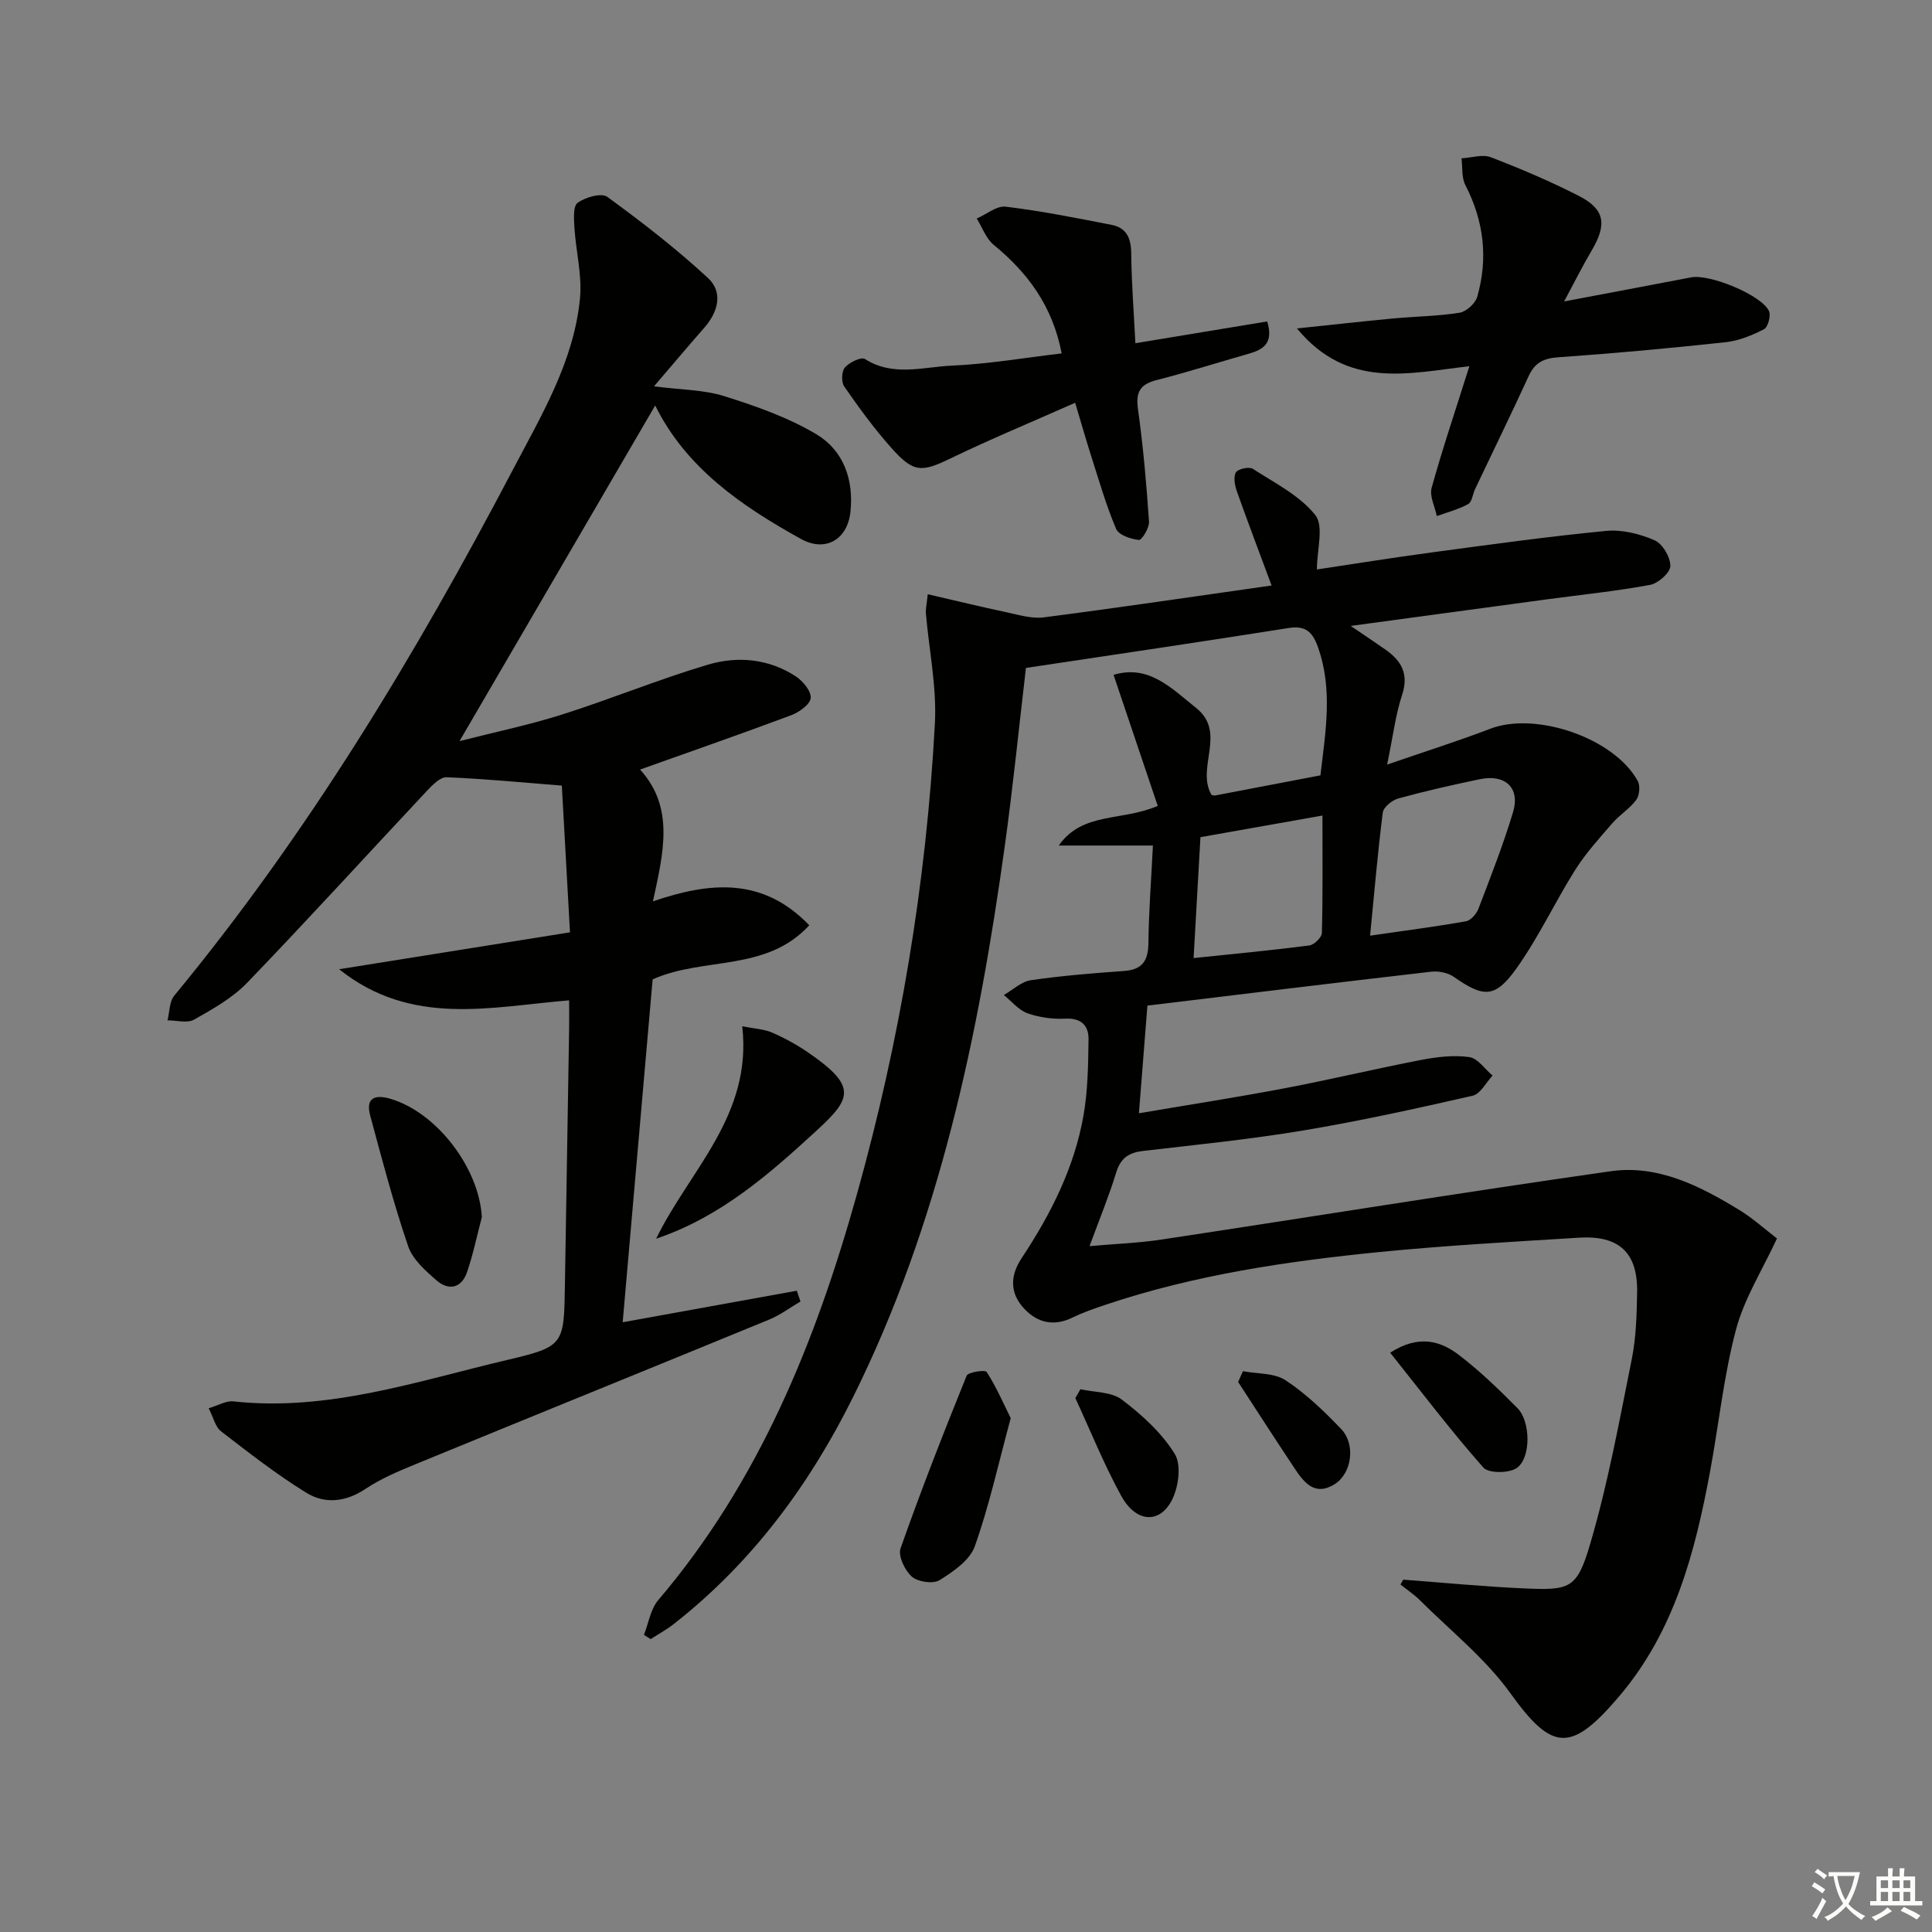 <svg enable-background="new 0 0 400 400" viewBox="0 0 400 400" xmlns="http://www.w3.org/2000/svg"><rect x="0" y="0" width="400" height="400" fill="#808080" stroke="none"/><path d="m377.9 391.2c-.2.3-.4.5-.6.8-.7-.6-1.4-1-2.2-1.5.2-.3.4-.5.5-.8.6.4 1.4.8 2.3 1.5zm-1.8 6.1c-.2-.2-.5-.4-.9-.6.4-.6.8-1.2 1.2-1.9s.7-1.3.9-1.9c.3.3.5.5.8.7-.7 1.3-1.4 2.6-2 3.7zm2.2-9c-.3.3-.5.5-.6.8-.6-.6-1.3-1.1-2-1.5.3-.3.5-.5.6-.7.6.5 1.3.9 2 1.4zm.3.2v-.9h2 4.5c-.3 1.3-.6 2.5-1 3.6s-.9 2.1-1.4 3c.4.5 1 1 1.6 1.4s1.2.8 1.9 1.1c-.3.2-.5.4-.8.8-.4-.3-1-.7-1.6-1.2s-1.2-1.1-1.6-1.6c-.5.6-1.1 1.1-1.7 1.6s-1.4.9-2.1 1.4c-.1-.3-.3-.5-.7-.8.6-.2 1.2-.5 1.9-1s1.4-1.1 2-1.8c-.5-.8-.9-1.6-1.2-2.5s-.6-2-.8-3.2c-.4.1-.7.1-1 .1zm2.5 2.7c.3 1 .7 1.7 1 2.2.3-.5.6-1.1 1-2s.6-1.9.9-3h-3.2-.4c.1.9.3 1.8.7 2.8z" fill="#fbfcfa"/><path d="m396.5 388.5v1.5 3.6h1.5v.9c-.4 0-1 0-1.7 0h-7.9c-.5 0-.9 0-1.2 0v-.9h1.3v-3.5c0-.7 0-1.2 0-1.6h2.4c0-.8 0-1.4 0-1.7h1c0 .3-.1.8-.1 1.7h1.5c0-.8 0-1.4 0-1.7h1c0 .3-.1.9-.1 1.7zm-8.2 9.2c-.2-.3-.5-.5-.8-.8.8-.3 1.4-.6 1.9-.9s1-.7 1.4-1.1c.3.3.6.5.9.8-1.6 1-2.8 1.6-3.4 2zm2.6-6.8v-1.6h-1.5v1.6zm0 2.7v-1.9h-1.5v1.9zm2.4-2.7v-1.6h-1.5v1.6zm0 2.7v-1.9h-1.5v1.9zm.2 2 .7-.8c.4.2.9.5 1.6.8s1.3.7 1.8 1c-.3.3-.5.6-.8.8-.4-.3-1.5-1-3.3-1.8zm2-4.7v-1.6h-1.4v1.6zm0 2.7v-1.9h-1.4v1.9z" fill="#fbfcfa"/><g fill="#010100"><path d="m290.52 327.05c8.27.62 16.52 1.43 24.8 1.8 9.71.44 11.15.17 13.89-9.13 3.69-12.52 6.04-25.44 8.62-38.26.91-4.53 1.04-9.25 1.12-13.89.14-8.22-3.72-11.84-12.07-11.32-13.77.86-27.56 1.61-41.28 2.97-19.17 1.91-38.22 4.72-56.6 10.88-2.36.79-4.73 1.61-6.97 2.7-3.82 1.85-7.18 1.1-9.93-1.8-3.03-3.19-3.03-6.81-.6-10.48 6.02-9.09 10.92-18.73 12.82-29.54.91-5.17.98-10.52 1.05-15.79.04-2.8-1.45-4.45-4.78-4.29-2.61.13-5.4-.24-7.85-1.11-1.85-.66-3.29-2.48-4.91-3.78 1.86-1.06 3.63-2.78 5.6-3.07 6.39-.93 12.86-1.45 19.31-1.91 3.83-.28 4.99-2.17 5.03-5.83.07-6.47.57-12.94.93-20.14-6.54 0-13.02 0-19.5 0 4.94-7.01 12.88-4.96 20.5-8.2-2.98-8.84-5.99-17.78-9.15-27.14 7.3-2.2 11.98 2.77 17.08 6.84 6.46 5.15-.11 12.38 3.22 18.04.16.02.5.14.81.08 7.17-1.36 14.33-2.73 21.72-4.15 1.03-8.92 2.63-17.73-.52-26.57-1.11-3.12-2.54-4.5-6.11-3.93-18.02 2.86-36.07 5.51-54.34 8.26-1.46 12.39-2.68 24.59-4.36 36.73-5.47 39.43-13.53 78.18-31.41 114.19-9.06 18.25-20.95 34.33-37.11 47-1.5 1.18-3.21 2.11-4.82 3.15-.46-.29-.93-.59-1.39-.88.96-2.42 1.36-5.31 2.95-7.18 20.86-24.5 32.59-53.48 41.12-83.95 8.94-31.92 14.4-64.49 16.17-97.59.4-7.55-1.22-15.2-1.87-22.81-.07-.79.15-1.61.39-3.92 5.68 1.31 11.01 2.61 16.38 3.75 2.53.54 5.19 1.36 7.66 1.04 15.61-2.02 31.17-4.33 47.15-6.6-2.53-6.83-4.93-13.12-7.18-19.47-.44-1.24-.76-2.97-.21-3.95.41-.72 2.74-1.23 3.51-.73 4.53 2.93 9.7 5.51 12.93 9.57 1.82 2.3.33 7.22.33 11.26 7.12-1.06 15.44-2.41 23.8-3.53 12.01-1.61 24.01-3.29 36.07-4.45 3.29-.32 6.95.6 10.03 1.93 1.65.71 3.29 3.49 3.28 5.33 0 1.36-2.5 3.6-4.18 3.91-7 1.3-14.11 2.02-21.17 2.97-13.29 1.79-26.58 3.6-40.83 5.53 2.8 1.91 5.03 3.38 7.22 4.92 3.28 2.31 4.85 5.03 3.42 9.35-1.37 4.17-1.89 8.62-3.1 14.44 8.06-2.78 14.79-4.9 21.35-7.42 9.44-3.62 25.65 1.9 30.54 10.82.54.99.36 2.99-.31 3.9-1.36 1.83-3.44 3.1-4.95 4.84-2.69 3.1-5.49 6.18-7.67 9.63-4.24 6.73-7.62 14.04-12.22 20.48-4.43 6.19-6.81 5.98-12.96 1.68-1.22-.85-3.14-1.22-4.66-1.05-19.6 2.26-39.19 4.66-58.75 7.02-.58 7.4-1.14 14.42-1.76 22.29 10.46-1.78 20.39-3.32 30.25-5.19 9.45-1.8 18.82-4.05 28.27-5.87 3.23-.62 6.67-1.02 9.89-.57 1.75.25 3.22 2.49 4.81 3.83-1.36 1.44-2.5 3.79-4.1 4.16-11.64 2.66-23.31 5.23-35.08 7.2-10.97 1.83-22.05 2.95-33.11 4.23-2.98.34-4.71 1.44-5.63 4.47-1.5 4.9-3.47 9.66-5.52 15.25 5.23-.47 10.1-.64 14.88-1.36 31.01-4.69 61.98-9.73 93.03-14.15 9.77-1.39 18.48 3.05 26.64 8.04 2.81 1.72 5.28 3.97 7.77 5.88-3.02 6.54-6.78 12.44-8.48 18.87-2.54 9.56-3.54 19.52-5.35 29.28-3.11 16.77-7.36 33.09-18.75 46.54-10.05 11.86-13.93 11.54-22.6-.52-5.16-7.18-12.35-12.9-18.69-19.22-1.23-1.23-2.71-2.2-4.08-3.3.19-.34.38-.68.57-1.01zm-6.86-133.33c7.18-1.04 13.54-1.86 19.85-2.98 1.01-.18 2.19-1.54 2.6-2.63 2.52-6.6 5.11-13.2 7.15-19.96 1.51-5.01-1.58-7.92-6.85-6.83-5.67 1.18-11.32 2.46-16.9 3.99-1.29.35-3.07 1.8-3.22 2.92-1.06 8.36-1.77 16.75-2.63 25.49zm-35.12-20.39c-.47 8.35-.93 16.49-1.42 25.03 8.49-.89 16.23-1.61 23.94-2.61 1.01-.13 2.6-1.66 2.62-2.58.21-7.92.12-15.85.12-24.32-8.71 1.54-16.79 2.98-25.26 4.48z"/><path d="m128.92 273.76c12.58-2.28 24.32-4.4 36.05-6.53.25.74.5 1.49.76 2.23-2.16 1.26-4.2 2.81-6.49 3.75-24.41 10.03-48.87 19.94-73.29 29.97-3.53 1.45-7.12 2.97-10.28 5.08-4.09 2.73-8.39 3.17-12.23.81-6.18-3.8-11.94-8.31-17.7-12.75-1.15-.88-1.52-2.77-2.54-4.76 2.07-.61 3.63-1.58 5.07-1.42 19.7 2.15 38.12-4.2 56.79-8.59 11.81-2.77 11.7-3.19 11.9-15.55.28-17.64.58-35.28.87-52.92.03-1.81 0-3.62 0-5.97-16.24 1.33-32.59 5.54-47.62-6.44 16.51-2.64 31.93-5.1 47.8-7.64-.6-10.78-1.15-20.69-1.69-30.38-8.09-.64-15.97-1.41-23.86-1.73-1.34-.05-2.97 1.65-4.12 2.87-12.39 13.22-24.59 26.62-37.16 39.67-3.05 3.17-7.12 5.45-11.01 7.65-1.41.79-3.64.13-5.49.14.44-1.72.37-3.87 1.4-5.11 27.66-33.53 49.95-70.5 70.09-108.86 5.95-11.34 12.64-22.44 13.91-35.49.46-4.79-.84-9.74-1.15-14.63-.11-1.77-.31-4.47.67-5.18 1.6-1.15 4.92-2.1 6.12-1.23 7.21 5.25 14.31 10.75 20.85 16.8 3.18 2.94 2.14 7.01-.76 10.31-3.27 3.72-6.45 7.51-10.41 12.13 5.61.73 10.3.69 14.56 2.03 6.56 2.07 13.23 4.4 19.08 7.9 5.57 3.33 7.74 9.32 7.04 16.02-.61 5.8-5.2 8.44-10.24 5.65-12.35-6.84-23.8-14.71-30.19-27.64-13.38 22.95-26.72 45.83-40.51 69.49 7.18-1.84 14.34-3.32 21.28-5.52 10.11-3.21 19.96-7.28 30.12-10.3 6.15-1.83 12.59-1.26 18.2 2.4 1.48.97 3.21 3.04 3.11 4.49-.09 1.29-2.36 2.93-3.99 3.55-10.23 3.83-20.55 7.42-31.34 11.27 7.17 7.86 4.86 17.16 2.66 27.29 11.73-4.02 22.73-5.1 32.37 4.95-8.94 9.73-21.87 6.47-32.43 11.2-2.04 23.38-4.1 46.99-6.2 70.99z"/><path d="m268.52 68c7.51-.78 13.68-1.48 19.86-2.06 4.6-.43 9.25-.47 13.79-1.19 1.4-.22 3.27-1.91 3.67-3.28 2.29-7.98 1.39-15.7-2.45-23.15-.81-1.57-.56-3.68-.8-5.54 2.04-.11 4.34-.89 6.08-.22 6.17 2.37 12.28 4.97 18.16 7.97 5.46 2.78 5.92 5.91 2.71 11.33-1.9 3.21-3.56 6.56-5.71 10.55 9.53-1.8 17.93-3.38 26.32-4.99 3.8-.73 14.47 3.61 16.09 6.96.45.94-.2 3.35-1.02 3.78-2.47 1.27-5.21 2.39-7.94 2.69-11.53 1.25-23.08 2.31-34.65 3.12-3.03.21-4.85 1.1-6.13 3.88-3.6 7.85-7.4 15.61-11.1 23.41-.5 1.05-.63 2.66-1.43 3.1-2.01 1.11-4.31 1.7-6.5 2.49-.39-1.97-1.54-4.14-1.06-5.87 2.29-8.24 5.03-16.35 7.81-25.16-12.62 1.44-25.21 4.87-35.7-7.82z"/><path d="m222.6 83.39c-9.09 4.03-17.46 7.5-25.61 11.43-6.21 3-7.8 3.15-12.52-2.17-3.51-3.95-6.65-8.26-9.67-12.61-.64-.92-.57-3.15.12-3.95.92-1.06 3.38-2.25 4.14-1.77 5.83 3.73 12.06 1.64 18.02 1.38 7.55-.33 15.05-1.63 22.73-2.53-1.91-9.88-7.06-16.72-14.09-22.49-1.58-1.3-2.35-3.6-3.5-5.43 2.01-.88 4.14-2.69 6.01-2.46 7.36.89 14.65 2.35 21.93 3.77 3.1.6 4.02 2.79 4.05 5.91.06 6.11.54 12.22.86 18.59 9.4-1.55 18.27-3.02 27.29-4.51 1.36 4.46-.77 5.81-3.77 6.67-6.38 1.82-12.7 3.83-19.12 5.47-3.46.88-4.36 2.51-3.86 6.05 1.08 7.71 1.75 15.48 2.28 23.25.09 1.29-1.49 3.86-2.09 3.8-1.69-.17-4.18-1.02-4.72-2.29-2.07-4.86-3.53-9.99-5.15-15.04-1-3.13-1.9-6.29-3.33-11.07z"/><path d="m135.85 256.46c6.88-14.17 19.95-25.51 17.82-43.98 2.56.51 4.51.58 6.17 1.3 2.58 1.12 5.09 2.5 7.41 4.08 10.2 6.99 9.13 9.5 1.9 16.14-9.93 9.13-19.95 17.95-33.3 22.46z"/><path d="m209.26 293.61c-2.56 9.43-4.46 18.17-7.44 26.54-1.03 2.89-4.46 5.24-7.3 7.01-1.33.83-4.47.36-5.73-.73-1.45-1.27-2.89-4.29-2.34-5.85 4.23-12.03 8.89-23.92 13.68-35.75.31-.76 3.84-1.27 4.15-.78 1.93 2.99 3.37 6.32 4.98 9.56z"/><path d="m99.76 252c-1 3.81-1.8 7.69-3.07 11.4-1.12 3.27-3.76 3.89-6.27 1.72-2.32-2.01-4.99-4.36-5.92-7.11-3.03-8.89-5.42-18-7.86-27.07-.99-3.67 1.03-4.38 4.18-3.45 9.69 2.87 18.39 14.4 18.94 24.51z"/><path d="m287.82 280.06c5.95-3.81 10.41-2.44 14.23.47 4.34 3.31 8.3 7.15 12.15 11.04 2.69 2.71 2.82 10.24-.15 12.35-1.6 1.13-5.85 1.15-6.94-.08-6.65-7.53-12.73-15.55-19.29-23.78z"/><path d="m223.69 287.63c2.9.66 6.41.5 8.57 2.14 4.16 3.16 8.28 6.89 10.97 11.27 1.42 2.31.76 7.02-.69 9.71-2.63 4.87-7.44 4.38-10.43-1.09-3.56-6.51-6.35-13.45-9.47-20.2.35-.6.7-1.22 1.05-1.83z"/><path d="m257.34 283.89c2.98.57 6.49.34 8.84 1.89 4.22 2.78 7.98 6.41 11.5 10.09 3.04 3.18 2.2 9.18-1.35 11.41-4.15 2.6-6.39-.39-8.38-3.39-3.92-5.89-7.74-11.84-11.61-17.77.33-.74.66-1.49 1-2.23z"/></g></svg>